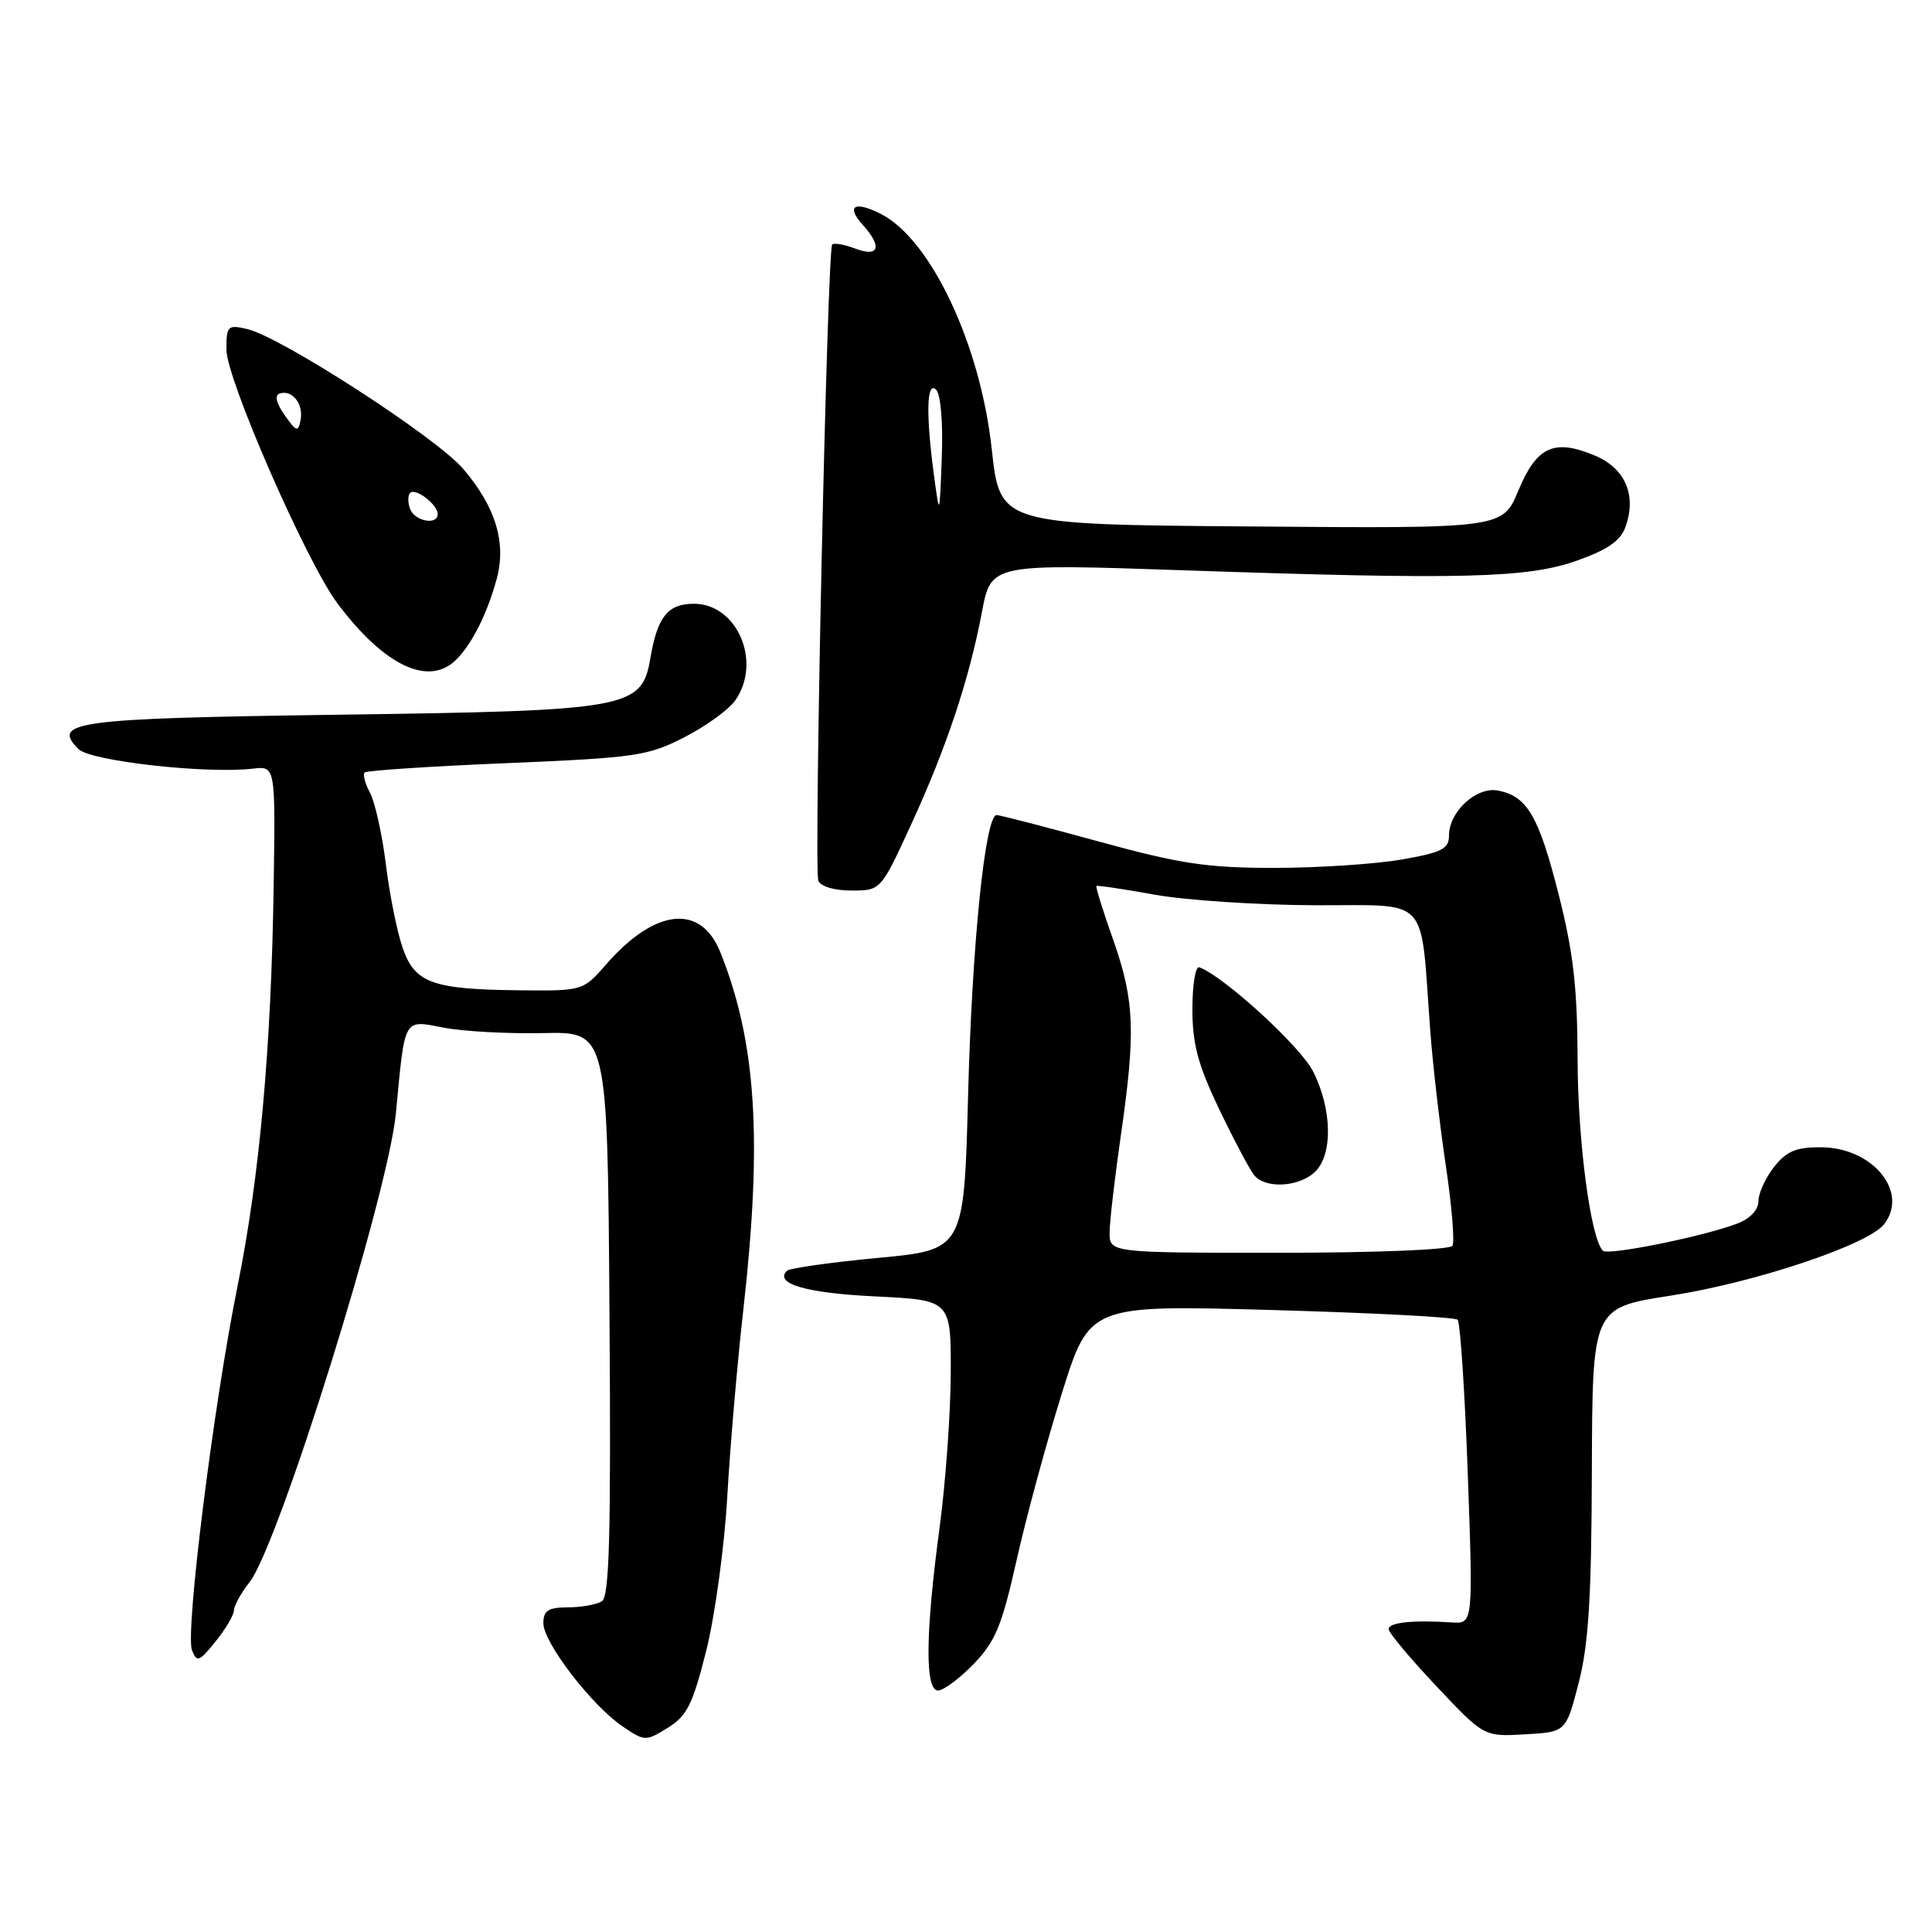 <?xml version="1.0" encoding="UTF-8" standalone="no"?>
<!DOCTYPE svg PUBLIC "-//W3C//DTD SVG 1.1//EN" "http://www.w3.org/Graphics/SVG/1.1/DTD/svg11.dtd" >
<svg xmlns="http://www.w3.org/2000/svg" xmlns:xlink="http://www.w3.org/1999/xlink" version="1.1" viewBox="0 0 256 256">
 <g >
 <path fill="currentColor"
d=" M 93.58 218.73 C 94.73 214.14 95.98 205.00 96.36 198.44 C 96.73 191.87 97.69 180.65 98.50 173.50 C 101.04 150.93 100.21 138.06 95.45 126.18 C 92.87 119.73 86.83 120.35 80.37 127.73 C 77.25 131.30 77.25 131.30 68.87 131.22 C 57.28 131.10 54.97 130.27 53.35 125.59 C 52.62 123.50 51.62 118.52 51.13 114.54 C 50.64 110.56 49.69 106.29 49.03 105.06 C 48.38 103.83 48.05 102.62 48.31 102.36 C 48.57 102.10 57.04 101.54 67.14 101.12 C 84.25 100.40 85.85 100.17 90.68 97.69 C 93.53 96.23 96.57 94.03 97.43 92.80 C 100.99 87.71 97.69 80.00 91.95 80.00 C 88.50 80.00 87.12 81.71 86.19 87.14 C 85.04 93.91 83.56 94.17 44.50 94.71 C 9.97 95.19 6.76 95.62 10.40 99.26 C 11.99 100.85 27.39 102.57 33.52 101.85 C 36.50 101.50 36.50 101.50 36.26 117.50 C 35.94 138.95 34.39 156.01 31.46 170.50 C 28.30 186.11 24.52 216.32 25.44 218.67 C 26.08 220.31 26.40 220.19 28.57 217.50 C 29.90 215.85 30.99 214.00 31.00 213.38 C 31.00 212.77 31.93 211.09 33.06 209.66 C 36.92 204.74 51.43 158.25 52.46 147.50 C 53.68 134.63 53.39 135.14 58.80 136.17 C 61.38 136.67 67.33 136.99 72.00 136.89 C 80.50 136.70 80.50 136.70 80.76 174.03 C 80.97 203.24 80.75 211.54 79.76 212.17 C 79.07 212.61 77.04 212.98 75.25 212.98 C 72.62 213.00 72.00 213.40 72.00 215.09 C 72.00 217.65 78.41 225.99 82.50 228.76 C 85.44 230.75 85.56 230.75 88.49 228.94 C 91.03 227.37 91.79 225.84 93.58 218.73 Z  M 209.18 223.00 C 210.49 217.94 210.88 211.72 210.93 194.89 C 211.00 173.29 211.00 173.29 221.30 171.69 C 232.53 169.96 247.55 164.93 249.66 162.21 C 252.97 157.94 248.15 152.06 241.32 152.02 C 237.99 152.00 236.73 152.53 235.07 154.63 C 233.93 156.08 233.00 158.12 233.00 159.16 C 233.00 160.30 231.91 161.47 230.25 162.11 C 225.82 163.82 213.07 166.40 212.39 165.73 C 210.77 164.10 209.07 151.28 209.04 140.38 C 209.01 130.85 208.47 126.16 206.52 118.48 C 203.89 108.12 202.35 105.49 198.48 104.75 C 195.63 104.21 192.00 107.55 192.00 110.71 C 192.00 112.49 191.06 112.96 185.67 113.90 C 182.19 114.50 174.61 115.00 168.84 115.00 C 159.94 115.00 156.40 114.47 145.57 111.50 C 138.55 109.57 132.47 108.00 132.06 108.00 C 130.54 108.00 128.80 125.09 128.28 145.05 C 127.74 165.61 127.74 165.61 116.33 166.68 C 110.05 167.27 104.63 168.04 104.27 168.39 C 102.56 170.10 106.83 171.34 115.95 171.78 C 126.00 172.27 126.00 172.27 125.98 181.88 C 125.97 187.17 125.30 196.45 124.49 202.50 C 122.61 216.51 122.55 224.00 124.30 224.00 C 125.02 224.00 127.14 222.42 129.00 220.50 C 131.89 217.52 132.75 215.44 134.70 206.75 C 135.96 201.11 138.65 191.19 140.68 184.70 C 144.36 172.91 144.36 172.91 168.43 173.58 C 181.67 173.95 192.79 174.53 193.14 174.87 C 193.49 175.22 194.10 184.43 194.49 195.34 C 195.20 215.17 195.20 215.17 192.35 214.98 C 187.26 214.64 184.00 214.98 184.00 215.86 C 184.00 216.33 186.84 219.73 190.32 223.42 C 196.63 230.12 196.63 230.12 202.07 229.81 C 207.50 229.50 207.50 229.50 209.18 223.00 Z  M 120.73 109.25 C 125.42 99.05 128.41 90.07 130.11 81.10 C 131.32 74.69 131.32 74.69 156.91 75.57 C 193.80 76.83 202.41 76.62 209.00 74.27 C 213.04 72.83 214.74 71.65 215.39 69.80 C 216.89 65.60 215.35 62.05 211.32 60.36 C 205.92 58.10 203.62 59.16 201.19 65.00 C 199.10 70.03 199.10 70.03 165.80 69.76 C 132.50 69.50 132.50 69.50 131.41 59.50 C 129.91 45.68 123.38 31.80 116.78 28.38 C 113.24 26.56 112.03 27.27 114.34 29.82 C 116.93 32.69 116.48 34.13 113.36 32.95 C 111.91 32.40 110.52 32.15 110.27 32.40 C 109.61 33.06 107.82 115.09 108.43 116.68 C 108.73 117.46 110.52 118.00 112.82 118.00 C 116.71 118.00 116.71 118.00 120.73 109.25 Z  M 60.45 87.41 C 62.56 85.30 64.54 81.35 65.80 76.77 C 67.13 71.93 65.69 67.17 61.36 62.11 C 57.80 57.95 37.22 44.63 32.75 43.60 C 30.17 43.00 30.00 43.17 30.00 46.33 C 30.00 50.20 40.59 74.43 44.69 79.92 C 50.88 88.21 56.82 91.04 60.45 87.41 Z  M 147.03 163.25 C 147.05 161.74 147.72 156.00 148.51 150.50 C 150.50 136.75 150.34 132.59 147.51 124.55 C 146.16 120.74 145.16 117.52 145.28 117.40 C 145.40 117.29 148.88 117.80 153.00 118.55 C 157.12 119.29 166.66 119.92 174.19 119.95 C 189.70 120.01 188.16 118.35 189.51 136.50 C 189.83 140.90 190.76 148.92 191.56 154.33 C 192.37 159.73 192.77 164.57 192.45 165.08 C 192.13 165.60 182.10 166.00 169.44 166.00 C 147.00 166.00 147.00 166.00 147.03 163.25 Z  M 174.17 155.35 C 176.64 153.11 176.54 146.98 173.97 141.93 C 172.26 138.60 162.16 129.36 158.91 128.17 C 158.41 127.98 158.00 130.47 158.00 133.69 C 158.00 138.36 158.73 141.08 161.57 147.02 C 163.54 151.12 165.62 155.04 166.20 155.74 C 167.68 157.52 172.01 157.31 174.17 155.35 Z  M 123.76 63.00 C 122.67 54.91 122.78 50.38 124.04 51.64 C 124.65 52.25 124.97 56.02 124.79 60.59 C 124.50 68.50 124.50 68.50 123.76 63.00 Z  M 54.35 67.46 C 54.02 66.61 54.02 65.64 54.35 65.31 C 55.06 64.60 58.00 66.86 58.00 68.12 C 58.00 69.63 54.97 69.08 54.35 67.46 Z  M 37.72 55.01 C 36.59 53.40 36.36 52.38 37.07 52.14 C 38.71 51.60 40.24 53.53 39.83 55.64 C 39.51 57.30 39.28 57.23 37.72 55.01 Z "/>
</g>
</svg>